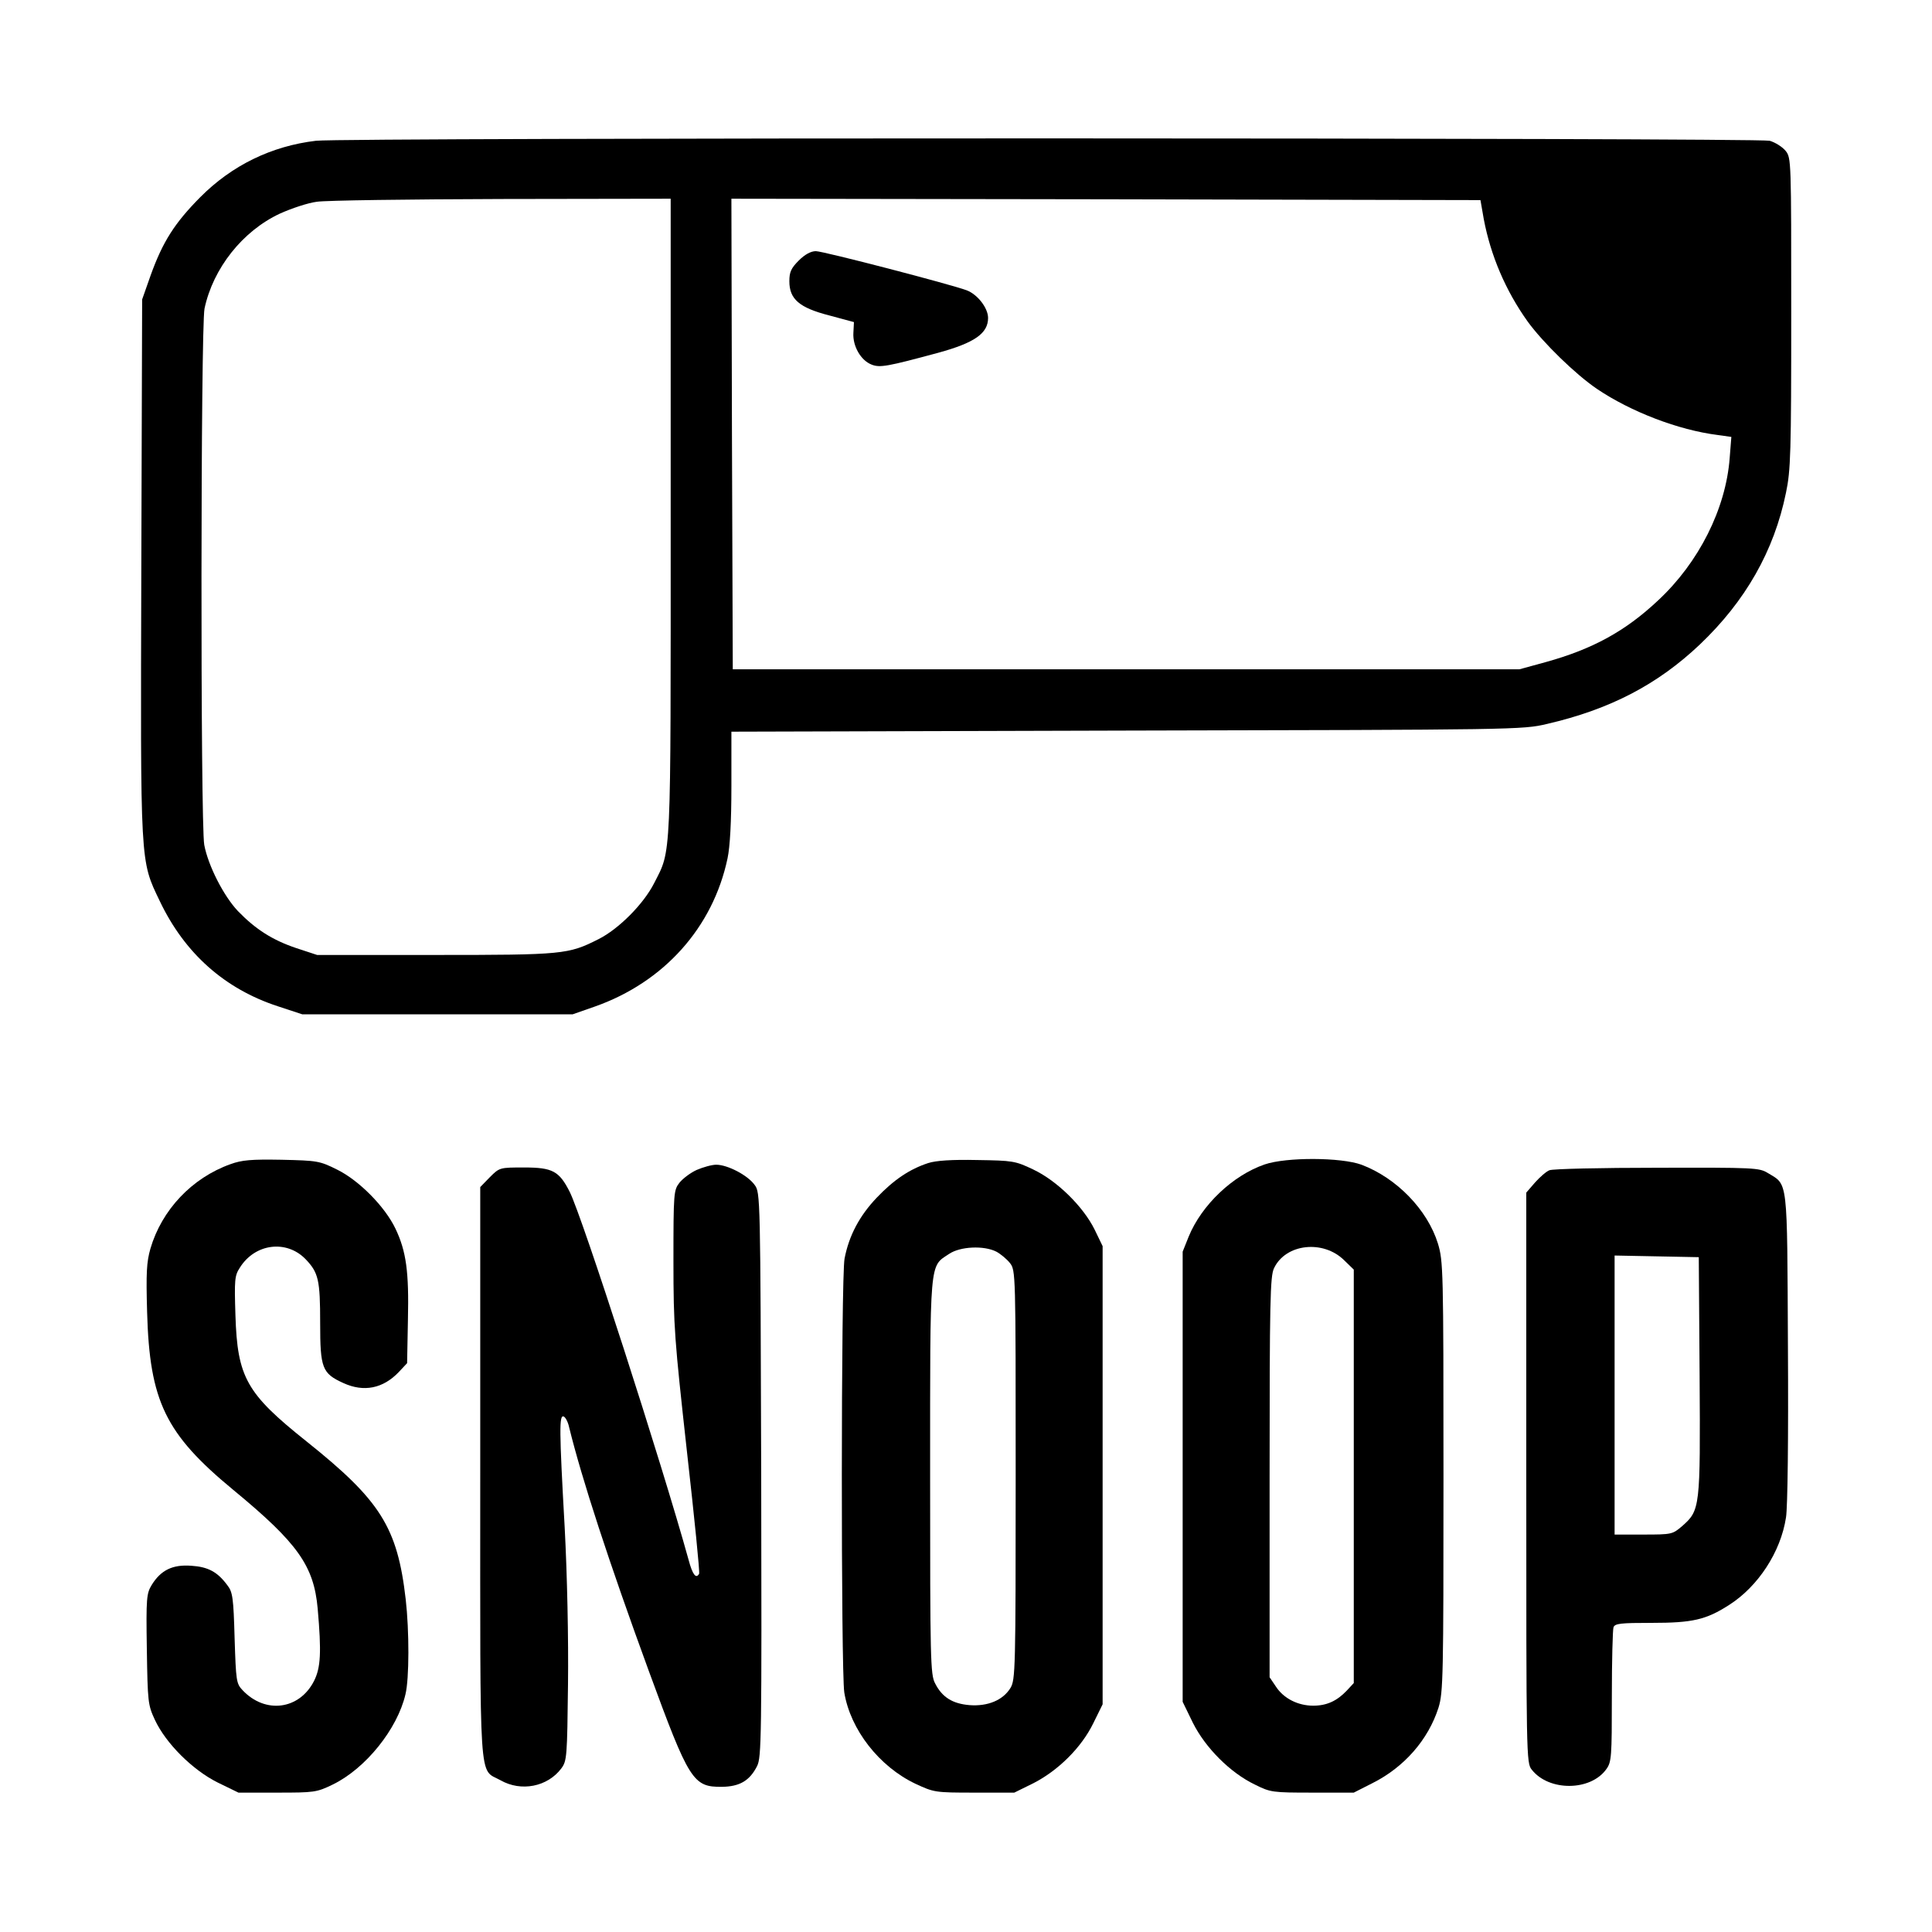 <?xml version="1.0" standalone="no"?>
<!DOCTYPE svg PUBLIC "-//W3C//DTD SVG 20010904//EN"
 "http://www.w3.org/TR/2001/REC-SVG-20010904/DTD/svg10.dtd">
<svg version="1.0" xmlns="http://www.w3.org/2000/svg"
 width="700pt" height="700pt" viewBox="0 0 700 700"
 preserveAspectRatio="xMidYMid meet">
<g transform="translate(0,700) scale(0.1,-0.1)"
fill="#000000" stroke="none">
<path d="M1145 6490 c-161 -19 -305 -89 -420 -205 -92 -93 -135 -160 -179
-282 l-31 -88 -3 -970 c-3 -1086 -5 -1060 67 -1210 90 -189 235 -318 428 -381
l88 -29 490 0 490 0 80 28 c250 88 428 286 481 537 9 42 14 133 14 262 l0 197
1433 4 c1411 3 1433 3 1522 24 229 53 401 143 554 288 165 157 269 339 312
550 17 81 19 143 19 651 0 550 0 562 -20 587 -12 15 -38 31 -58 37 -42 11
-5167 12 -5267 0z m1285 -1363 c0 -1264 3 -1203 -60 -1327 -38 -75 -128 -166
-202 -203 -109 -55 -127 -57 -591 -57 l-428 0 -76 25 c-86 29 -147 68 -211
134 -52 55 -108 165 -122 240 -14 78 -13 1873 1 1943 31 146 138 281 273 344
42 19 102 39 134 43 31 5 333 9 670 10 l612 1 0 -1153z m2946 1079 c25 -132
79 -259 159 -371 56 -77 173 -191 251 -244 123 -83 295 -149 437 -167 l50 -7
-6 -76 c-14 -185 -112 -379 -259 -516 -119 -112 -238 -177 -408 -224 l-95 -26
-1425 0 -1425 0 -3 853 -2 852 1357 -2 1357 -3 12 -69z"/>
<path d="M2894 6056 c-28 -28 -34 -42 -34 -75 0 -65 36 -96 145 -124 l89 -24
-2 -39 c-3 -48 27 -100 66 -115 30 -12 57 -7 242 43 131 36 180 70 180 126 0
36 -38 85 -77 100 -55 21 -520 142 -547 142 -18 0 -40 -12 -62 -34z"/>
<path d="M835 2782 c-140 -50 -249 -166 -290 -306 -14 -49 -16 -88 -12 -230 9
-323 66 -441 312 -644 234 -193 292 -275 306 -430 14 -159 11 -214 -13 -262
-53 -105 -177 -121 -259 -34 -23 24 -24 34 -29 189 -4 145 -7 167 -26 191 -36
49 -70 67 -131 71 -68 5 -110 -16 -143 -69 -19 -31 -21 -47 -18 -233 3 -192 4
-202 29 -256 40 -86 137 -182 227 -227 l76 -37 140 0 c135 0 143 1 201 29 120
58 235 202 264 327 14 57 14 230 1 344 -30 262 -92 359 -360 573 -217 173
-250 231 -257 457 -4 128 -3 143 16 172 55 88 169 102 238 31 47 -49 53 -75
53 -232 0 -163 7 -182 84 -217 74 -34 144 -20 201 40 l30 32 3 157 c4 174 -6
248 -45 330 -38 80 -132 175 -211 214 -64 32 -72 33 -202 36 -110 2 -144 -1
-185 -16z"/>
<path d="M3363 2786 c-67 -22 -124 -60 -186 -125 -63 -66 -101 -138 -117 -221
-13 -68 -13 -1493 -1 -1572 22 -135 127 -269 258 -331 67 -31 70 -32 213 -32
l145 0 69 34 c90 46 174 129 217 217 l34 69 0 830 0 830 -29 60 c-41 83 -136
177 -223 218 -65 31 -74 32 -203 34 -92 2 -149 -2 -177 -11z m247 -321 c15 -8
38 -27 49 -41 21 -27 21 -31 21 -768 0 -707 -1 -742 -19 -772 -27 -44 -82 -67
-148 -62 -62 5 -100 29 -125 79 -17 31 -18 88 -18 749 0 797 -3 759 69 807 40
27 126 31 171 8z"/>
<path d="M4582 2781 c-116 -40 -228 -147 -275 -261 l-22 -55 0 -816 0 -815 37
-76 c45 -90 135 -181 225 -224 56 -28 63 -29 208 -29 l150 0 67 34 c116 58
203 158 240 274 17 55 18 112 18 837 0 754 -1 780 -20 844 -38 123 -150 238
-277 286 -74 27 -272 28 -351 1z m288 -347 l35 -34 0 -749 0 -749 -25 -27
c-36 -38 -73 -55 -122 -55 -55 0 -107 26 -135 69 l-23 34 0 724 c0 641 2 729
16 758 42 89 178 104 254 29z"/>
<path d="M2524 2761 c-22 -10 -50 -31 -62 -46 -21 -27 -22 -36 -22 -284 0
-239 4 -284 49 -691 27 -239 47 -438 44 -442 -11 -20 -24 -3 -38 50 -97 350
-385 1243 -431 1334 -38 75 -62 88 -165 88 -88 0 -89 0 -124 -35 l-35 -36 0
-1035 c0 -1159 -6 -1070 73 -1114 75 -43 171 -24 221 43 20 27 21 42 24 305 2
163 -3 397 -12 567 -20 357 -20 408 -4 403 7 -3 16 -20 20 -39 46 -187 143
-485 289 -884 146 -398 160 -420 265 -419 64 1 100 22 127 75 16 32 17 97 15
1056 -3 1013 -3 1022 -24 1050 -25 35 -98 73 -139 73 -16 0 -48 -9 -71 -19z"/>
<path d="M5614 2760 c-11 -4 -34 -24 -52 -44 l-32 -37 0 -1033 c0 -1013 0
-1034 20 -1058 62 -79 213 -78 270 2 19 26 20 45 20 263 0 130 3 242 6 251 5
14 27 16 138 16 148 0 197 11 281 65 105 67 187 192 206 317 6 37 9 288 7 618
-3 618 1 585 -73 630 -31 19 -48 20 -401 19 -203 0 -378 -4 -390 -9z m544
-745 c3 -480 2 -487 -64 -545 -34 -29 -37 -30 -139 -30 l-105 0 0 505 0 506
153 -3 152 -3 3 -430z"/>
</g>
</svg>
